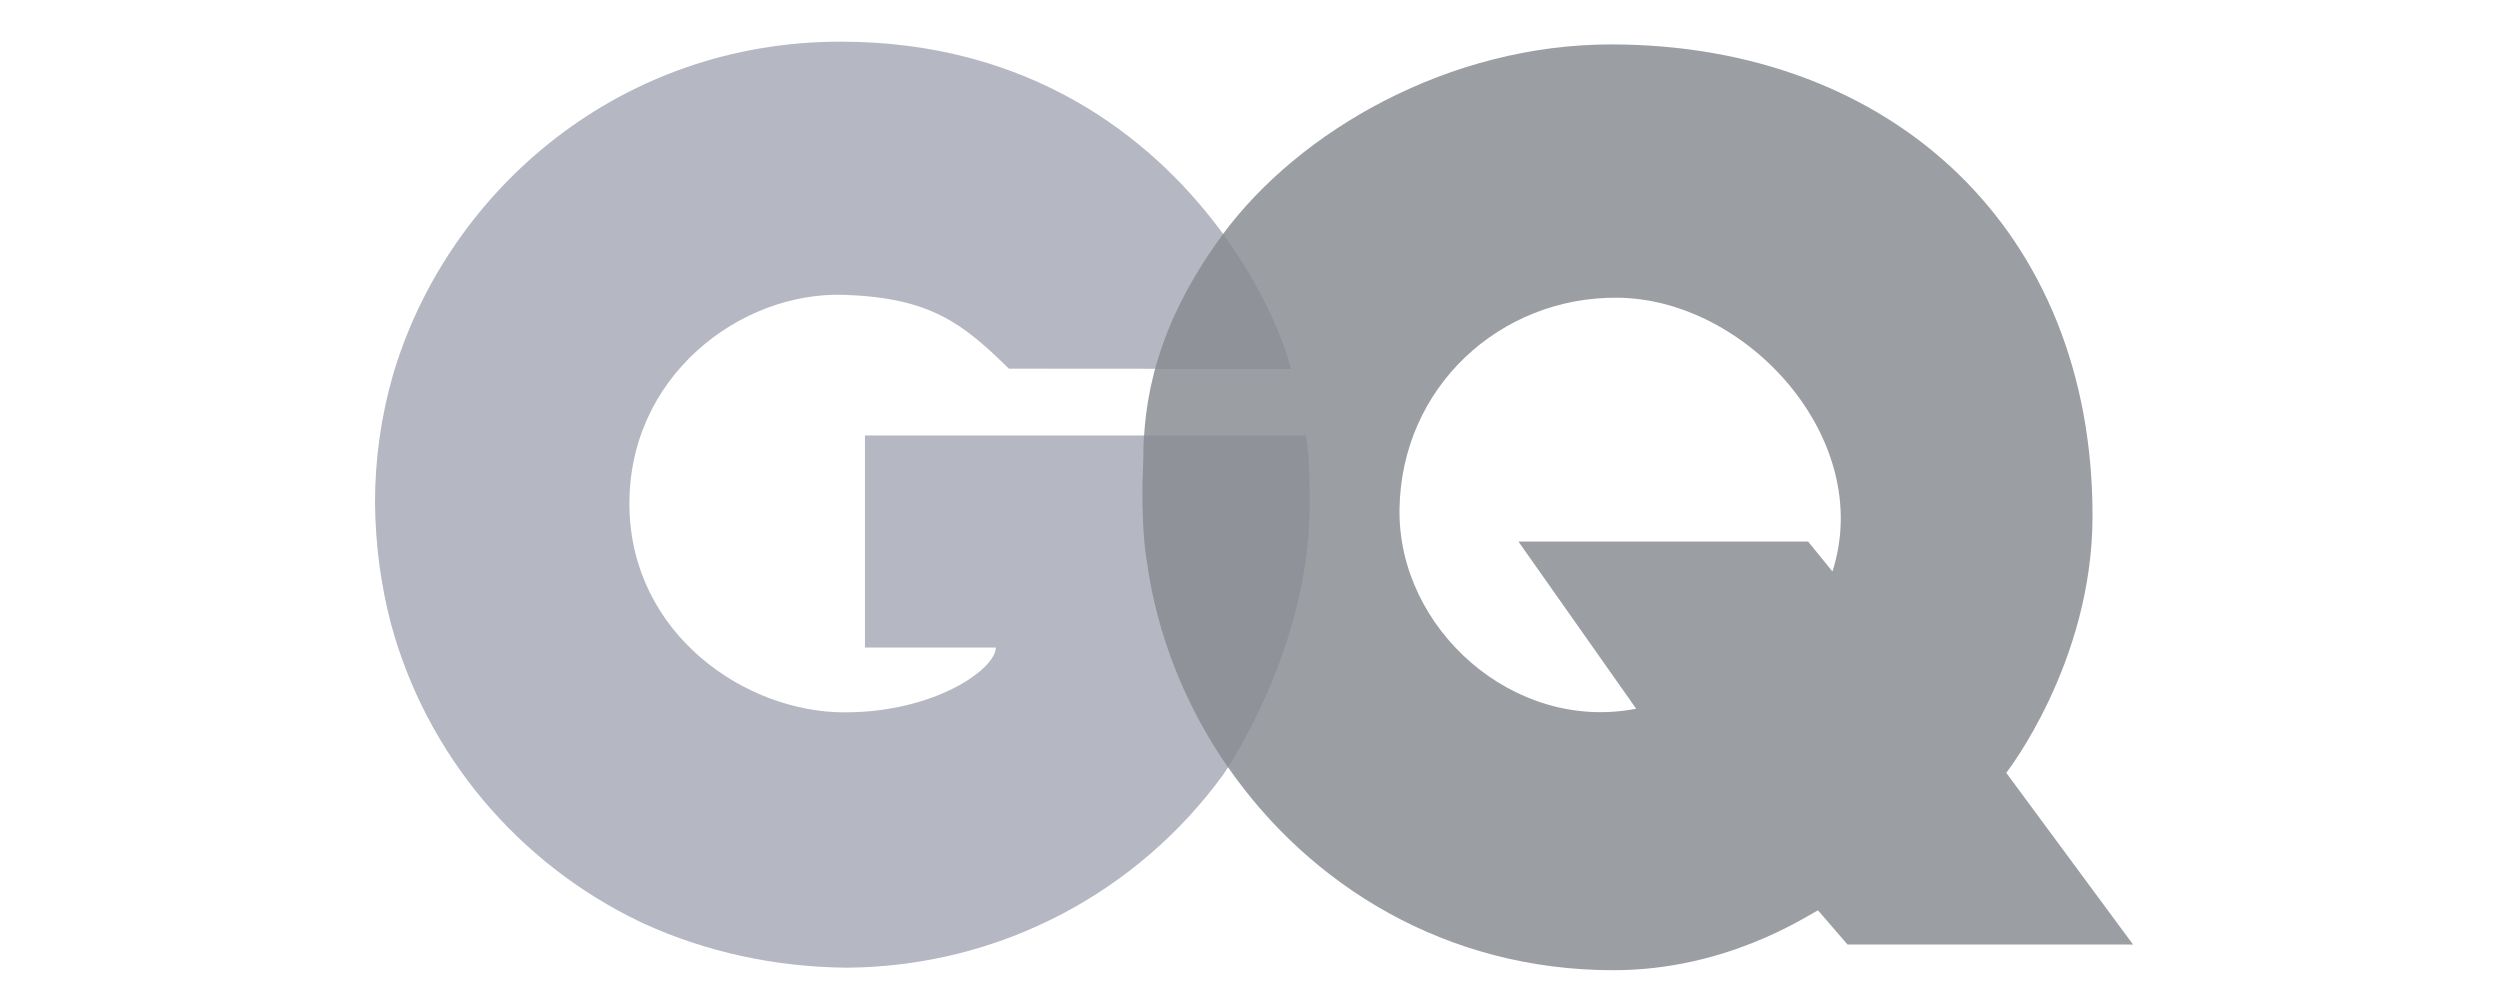 <?xml version="1.0" encoding="UTF-8"?>
<svg width="120px" height="48px" viewBox="0 0 120 48" version="1.1" xmlns="http://www.w3.org/2000/svg" xmlns:xlink="http://www.w3.org/1999/xlink">
    <!-- Generator: Sketch 52 (66869) - http://www.bohemiancoding.com/sketch -->
    <title>GQ</title>
    <desc>Created with Sketch.</desc>
    <g id="GQ" stroke="none" stroke-width="1" fill="none" fill-rule="evenodd">
        <g id="GQ_Logo" transform="translate(18, 2)">
            <path d="M44.864,22.248 C44.864,21.076 44.857,19.922 44.682,18.903 L23.518,18.903 L23.518,29.083 L29.8,29.083 C29.8,30.101 26.897,32.193 22.54,32.193 C17.747,32.193 12.321,28.425 12.213,22.362 C12.099,16.081 17.533,11.974 22.54,12.153 C26.606,12.298 28.159,13.464 30.427,15.696 C30.427,15.696 43.621,15.706 43.967,15.706 C43.574,14.194 42.599,11.909 40.932,9.544 C40.793,9.347 40.651,9.148 40.501,8.951 C37.167,4.514 31.375,0.01 22.376,2.32075393e-05 C11.802,-0.015 3.641,7.054 0.95,15.71 C0.918,15.814 0.887,15.919 0.855,16.024 C0.855,16.029 0.853,16.036 0.851,16.04 C0.298,17.977 -3.04102909e-06,20.02 -3.04102909e-06,22.131 C0.02,24.152 0.282,26.087 0.759,27.912 C2.458,34.227 6.878,39.439 12.697,42.234 C12.744,42.256 12.79,42.279 12.838,42.3 C12.868,42.316 12.899,42.328 12.926,42.342 C15.863,43.677 19.162,44.421 22.664,44.449 C30.091,44.389 36.659,40.755 40.706,35.193 C40.789,35.078 44.864,29.184 44.864,22.248 Z" id="path15" fill="#B5B7C2"></path>
            <path d="M78.301,35.096 C78.301,35.096 82.425,29.829 82.441,22.815 C82.474,9.041 72.825,0.152 59.365,0.132 C51.567,0.12 44.378,4.267 40.697,9.244 C37.422,13.671 36.882,17.359 36.882,20.042 C36.727,23.38 37.055,24.958 37.055,24.958 C37.53,28.434 38.88,31.853 40.951,34.835 C44.871,40.479 51.38,44.57 59.443,44.57 C64.793,44.571 68.578,42.057 69.262,41.694 L70.68,43.336 L84.385,43.336 L78.301,35.096 Z M69.958,25.431 L68.788,23.993 L54.884,23.993 L60.536,32.017 C54.654,33.17 49.095,28.172 49.176,22.446 C49.259,16.597 53.979,12.252 59.625,12.29 C65.822,12.329 72.004,19.048 69.958,25.431 Z" id="path17" fill="#9B9EA3" fill-rule="nonzero"></path>
            <g id="g19" opacity="0.5" transform="translate(36.669, 9.052)" fill="#83858E">
                <path d="M7.298,6.66 C6.904,5.148 5.93,2.86 4.263,0.496 C4.193,0.396 4.118,0.295 4.046,0.194 C4.04,0.202 4.033,0.21 4.027,0.218 C2.269,2.594 1.3,4.754 0.779,6.658 C3.993,6.659 7.131,6.66 7.298,6.66 Z" id="path21"></path>
                <path d="M8.194,13.196 C8.194,12.024 8.188,10.87 8.013,9.851 L0.251,9.851 C0.225,9.851 0.213,10.639 0.213,11.009 C0.058,14.347 0.386,15.915 0.386,15.915 C0.859,19.388 2.208,22.801 4.275,25.78 C5.16,24.391 8.194,19.182 8.194,13.196 Z" id="path23"></path>
            </g>
        </g>
    </g>
</svg>